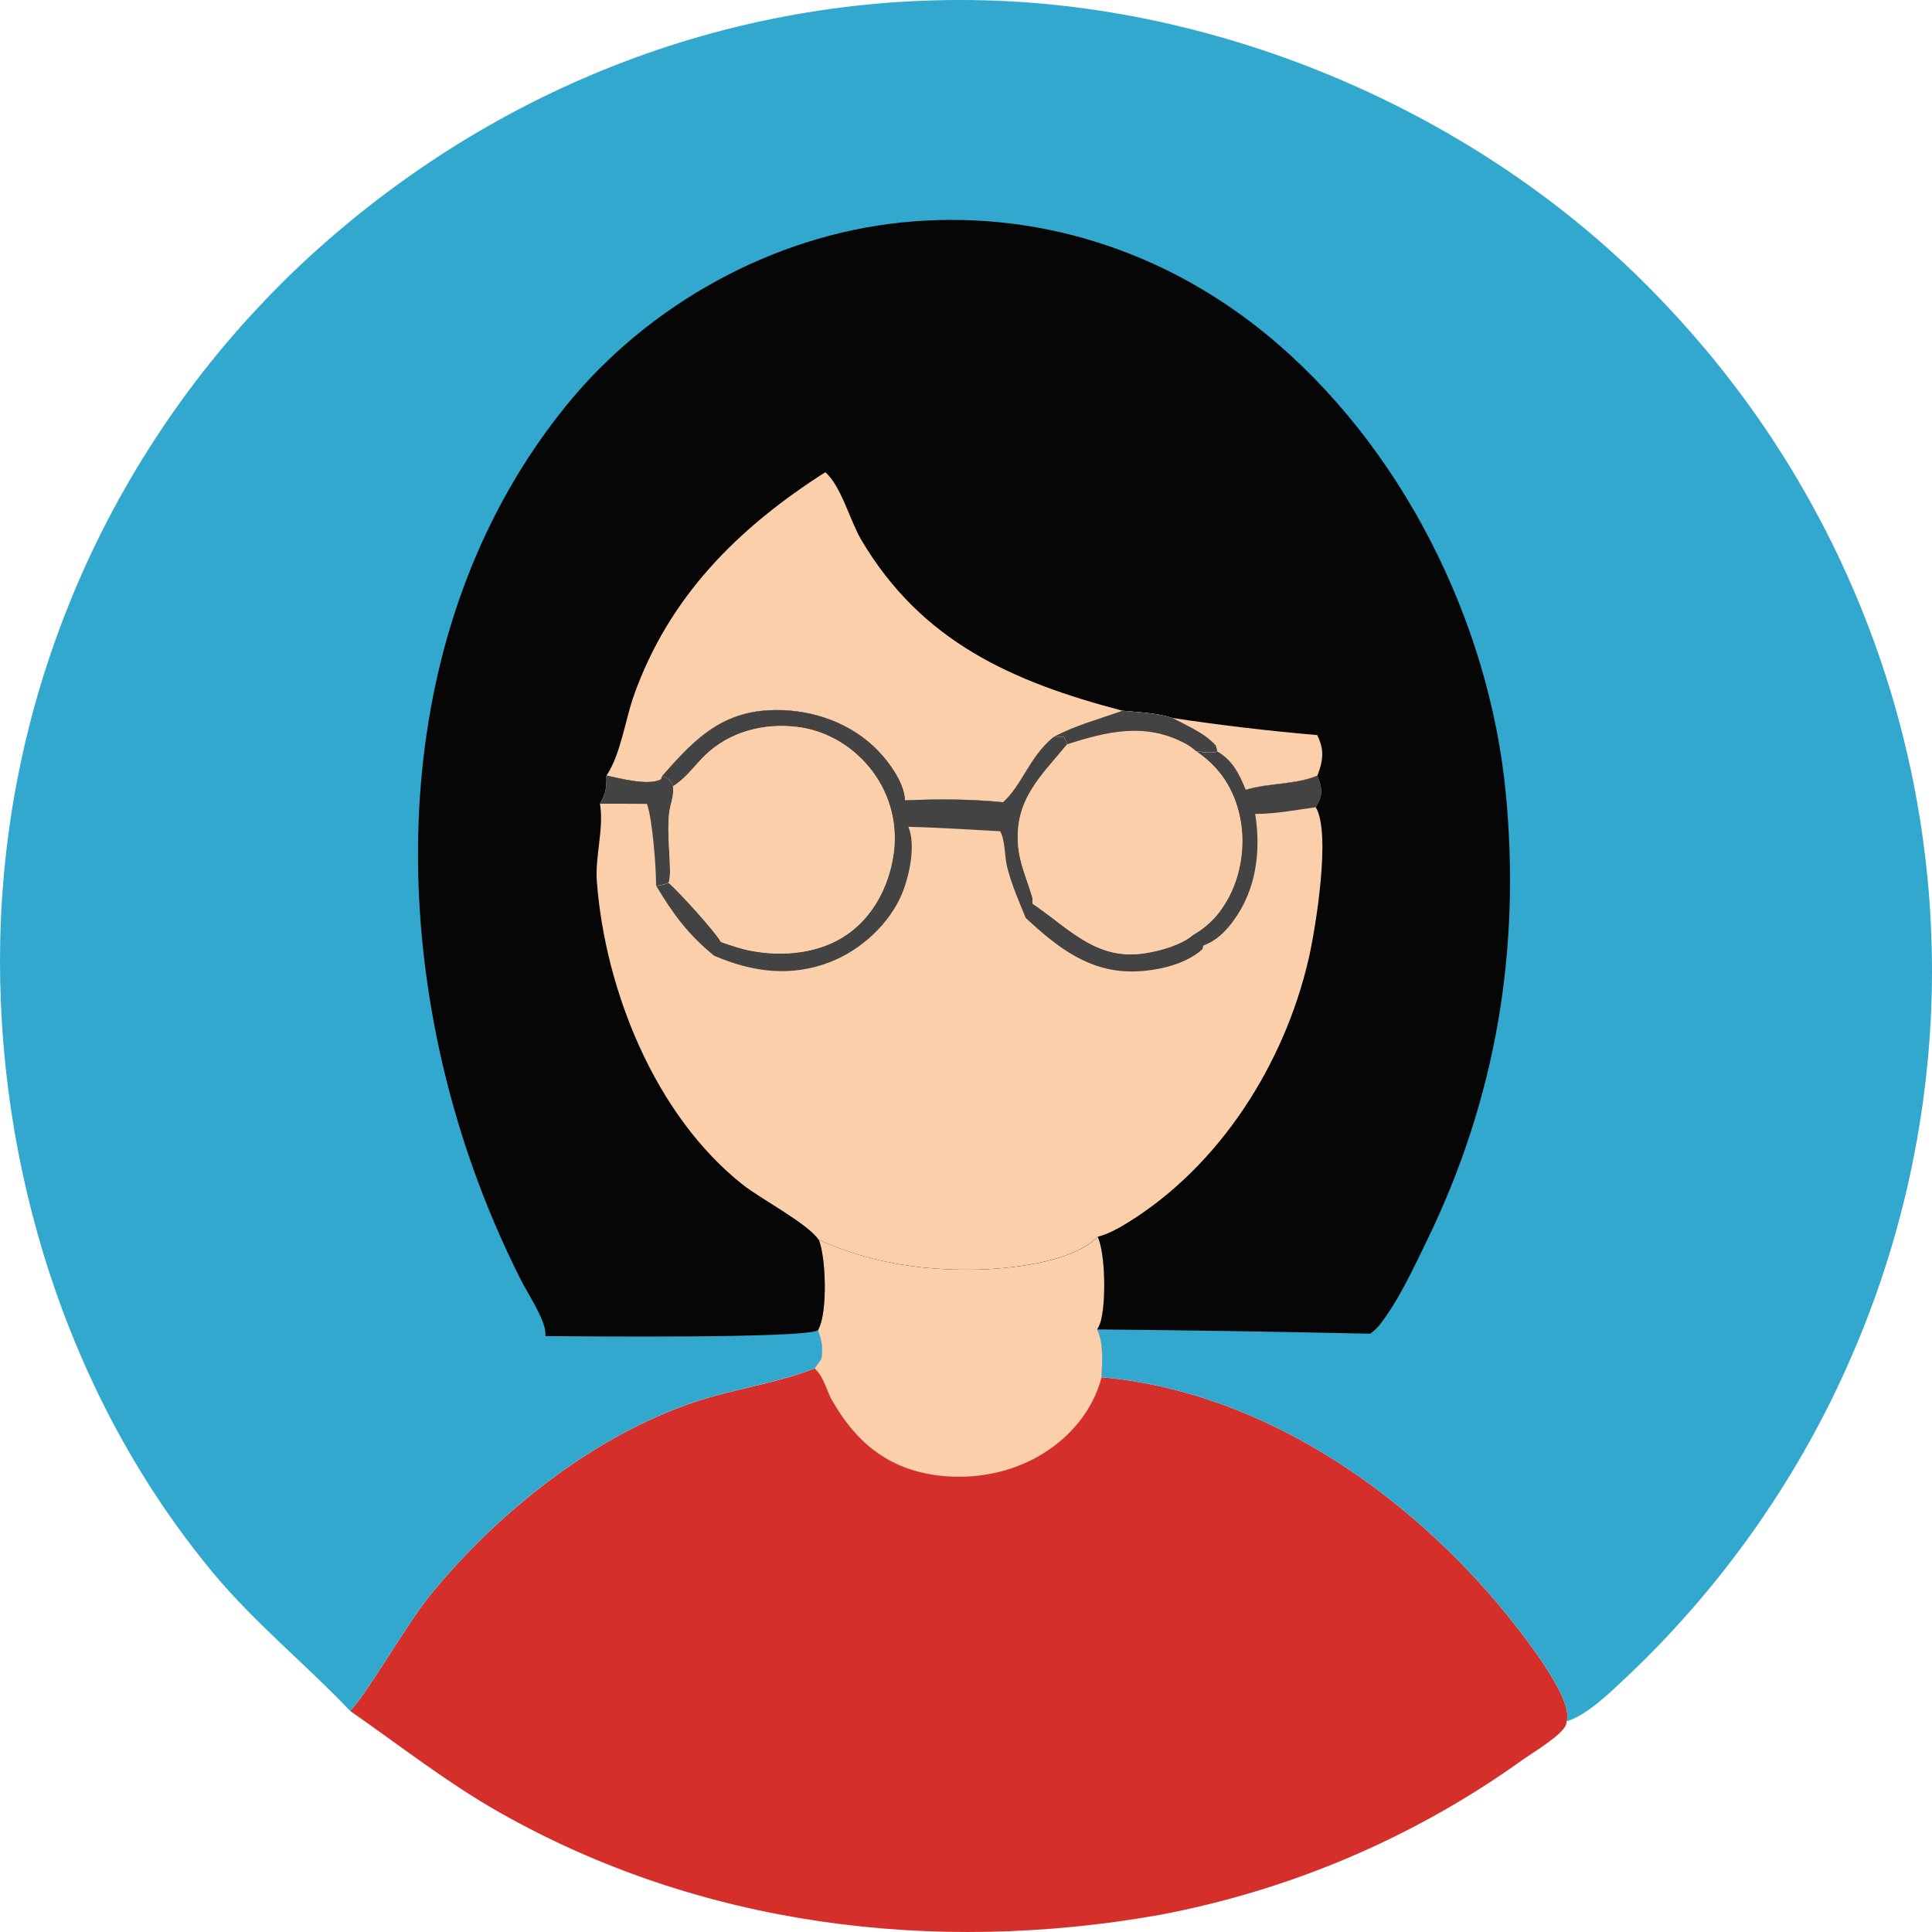 <svg width="80" height="80" viewBox="0 0 80 80" fill="none" xmlns="http://www.w3.org/2000/svg">
<path d="M33.904 51.335C35.931 52.248 38.031 52.599 40.254 52.574C41.712 52.557 44.368 52.305 45.456 51.211C45.785 51.952 45.805 54.021 45.56 54.785C45.526 54.876 45.485 54.965 45.436 55.049C45.715 55.668 45.632 56.367 45.618 57.029C52.066 57.596 57.928 61.574 62.003 66.385C62.713 67.225 64.981 70.018 64.902 71.121C64.898 71.173 64.885 71.225 64.876 71.277C64.868 71.331 64.856 71.384 64.839 71.436C64.649 71.872 63.466 72.575 63.059 72.862C62.499 73.265 61.929 73.651 61.347 74.021C60.766 74.391 60.175 74.746 59.573 75.085C58.972 75.423 58.362 75.744 57.743 76.049C57.125 76.354 56.498 76.642 55.863 76.913C55.228 77.183 54.586 77.436 53.938 77.672C53.289 77.908 52.634 78.125 51.972 78.324C51.312 78.524 50.646 78.706 49.974 78.869C49.303 79.033 48.628 79.178 47.95 79.304C38.645 80.942 28.992 79.752 20.707 75.061C18.526 73.829 16.551 72.272 14.496 70.845C15.165 70.188 16.834 67.256 17.79 66.08C20.555 62.678 24.509 59.496 28.716 58.07C30.294 57.535 32.001 57.307 33.547 56.735L33.737 56.662L34.011 56.266C34.088 55.804 34.028 55.522 33.871 55.084C33.895 55.029 33.922 54.974 33.944 54.918C34.251 54.159 34.201 52.093 33.904 51.335Z" fill="#D52F2C"/>
<path d="M33.902 51.335C35.929 52.248 38.028 52.599 40.252 52.574C41.71 52.557 44.366 52.305 45.453 51.211C45.783 51.952 45.802 54.021 45.557 54.785C45.524 54.876 45.482 54.965 45.434 55.049C45.712 55.668 45.63 56.367 45.616 57.029C45.313 58.159 44.642 59.103 43.718 59.823C42.332 60.906 40.496 61.323 38.759 61.085C36.748 60.809 35.429 59.703 34.455 57.986C34.24 57.609 34.133 57.118 33.853 56.79C33.815 56.746 33.775 56.705 33.734 56.662L34.008 56.266C34.085 55.804 34.025 55.522 33.868 55.084C33.892 55.029 33.919 54.974 33.941 54.918C34.249 54.159 34.199 52.093 33.902 51.335Z" fill="#FACFA9"/>
<path d="M14.496 70.844L14.423 70.767C12.583 68.843 10.532 67.186 8.817 65.12C2.793 57.87 -0.194 48.248 0.01 38.913C0.017 38.588 0.028 38.263 0.042 37.938C0.057 37.613 0.077 37.288 0.101 36.964C0.124 36.64 0.151 36.316 0.182 35.992C0.213 35.669 0.248 35.345 0.287 35.022C0.326 34.7 0.369 34.377 0.416 34.055C0.462 33.733 0.513 33.411 0.568 33.092C0.623 32.771 0.682 32.451 0.746 32.132C0.809 31.813 0.876 31.495 0.946 31.177C1.017 30.86 1.091 30.543 1.17 30.227C1.248 29.912 1.331 29.597 1.417 29.283C1.503 28.97 1.593 28.657 1.687 28.344C1.781 28.031 1.88 27.721 1.983 27.413C2.085 27.104 2.19 26.796 2.3 26.489C2.409 26.183 2.522 25.878 2.638 25.574C2.757 25.27 2.877 24.968 3 24.667C3.124 24.367 3.252 24.067 3.385 23.77C3.517 23.471 3.652 23.175 3.791 22.881C3.931 22.587 4.073 22.294 4.22 22.001C4.366 21.71 4.516 21.421 4.67 21.134C4.824 20.846 4.981 20.561 5.143 20.278C5.304 19.994 5.468 19.713 5.635 19.433C5.802 19.154 5.973 18.877 6.149 18.601C6.323 18.327 6.5 18.054 6.681 17.782C6.861 17.51 7.046 17.241 7.235 16.976C7.422 16.71 7.613 16.445 7.808 16.184C8.002 15.922 8.199 15.662 8.399 15.406C8.6 15.149 8.804 14.894 9.011 14.643C9.218 14.391 9.429 14.142 9.642 13.895C9.855 13.647 10.072 13.403 10.293 13.162C10.514 12.921 10.736 12.682 10.96 12.445C11.185 12.21 11.413 11.977 11.644 11.745C11.876 11.513 12.11 11.285 12.346 11.062C20.024 3.811 30.094 -0.254 40.738 0.012C51.058 0.27 61.577 4.891 68.701 12.334C68.932 12.574 69.16 12.816 69.386 13.061C69.611 13.306 69.834 13.554 70.053 13.805C70.272 14.055 70.489 14.308 70.704 14.565C70.918 14.821 71.128 15.079 71.333 15.339C71.539 15.601 71.742 15.864 71.942 16.13C72.143 16.396 72.34 16.664 72.534 16.935C72.728 17.206 72.917 17.479 73.103 17.754C73.29 18.029 73.473 18.307 73.652 18.587C73.832 18.867 74.008 19.149 74.181 19.433C74.353 19.718 74.522 20.004 74.687 20.292C74.853 20.581 75.014 20.871 75.173 21.164C75.331 21.456 75.485 21.75 75.636 22.044C75.787 22.341 75.934 22.639 76.078 22.938C76.221 23.238 76.361 23.539 76.496 23.842C76.632 24.146 76.764 24.451 76.893 24.756C77.021 25.062 77.145 25.37 77.266 25.68C77.387 25.99 77.504 26.301 77.617 26.613C77.73 26.926 77.838 27.239 77.944 27.553C78.049 27.868 78.15 28.184 78.247 28.501C78.345 28.819 78.438 29.137 78.527 29.457C78.617 29.777 78.702 30.098 78.783 30.42C78.863 30.742 78.941 31.065 79.014 31.388C79.088 31.712 79.157 32.036 79.223 32.362C79.288 32.688 79.349 33.014 79.405 33.34C79.463 33.667 79.516 33.995 79.565 34.323C79.614 34.651 79.658 34.98 79.699 35.309C79.739 35.638 79.775 35.968 79.809 36.299C79.842 36.629 79.871 36.96 79.894 37.29C79.919 37.621 79.939 37.953 79.953 38.284C79.968 38.615 79.98 38.946 79.989 39.278C79.997 39.61 80.001 39.942 80 40.273C79.999 40.605 79.995 40.937 79.986 41.271C79.977 41.6 79.963 41.929 79.946 42.259C79.929 42.588 79.907 42.916 79.882 43.245C79.857 43.574 79.827 43.902 79.793 44.229C79.76 44.557 79.722 44.884 79.68 45.212C79.641 45.538 79.596 45.865 79.544 46.191C79.493 46.517 79.439 46.842 79.384 47.166C79.326 47.49 79.264 47.814 79.198 48.137C79.133 48.461 79.063 48.783 78.99 49.104C78.916 49.425 78.839 49.746 78.757 50.065C78.675 50.385 78.59 50.703 78.502 51.02C78.412 51.337 78.319 51.654 78.222 51.969C78.124 52.285 78.024 52.598 77.92 52.908C77.815 53.222 77.706 53.533 77.594 53.843C77.481 54.152 77.365 54.461 77.245 54.768C77.127 55.076 77.003 55.382 76.874 55.686C76.744 55.99 76.613 56.293 76.48 56.594C76.345 56.895 76.207 57.194 76.066 57.492C75.926 57.789 75.779 58.086 75.628 58.38C75.479 58.674 75.326 58.966 75.169 59.256C75.012 59.547 74.852 59.835 74.688 60.122C74.523 60.409 74.356 60.693 74.185 60.976C74.015 61.258 73.84 61.539 73.662 61.817C73.484 62.095 73.303 62.371 73.118 62.645C72.934 62.919 72.746 63.191 72.555 63.46C72.364 63.729 72.169 63.996 71.971 64.261C71.772 64.526 71.571 64.788 71.367 65.047C71.163 65.307 70.956 65.565 70.745 65.819C70.534 66.074 70.32 66.326 70.104 66.576C69.887 66.826 69.667 67.072 69.444 67.316C69.222 67.56 68.996 67.802 68.766 68.041C68.538 68.28 68.306 68.516 68.071 68.749C67.836 68.981 67.596 69.214 67.35 69.446C66.699 70.056 65.724 71.019 64.874 71.276C64.883 71.224 64.896 71.173 64.9 71.12C64.982 70.017 62.716 67.225 62.002 66.385C57.926 61.571 52.065 57.596 45.617 57.029C45.631 56.366 45.714 55.667 45.435 55.048C45.483 54.964 45.525 54.875 45.559 54.784C45.803 54.021 45.784 51.952 45.454 51.21C44.367 52.304 41.711 52.556 40.253 52.573C38.029 52.598 35.93 52.247 33.903 51.335C34.199 52.092 34.25 54.158 33.945 54.916C33.922 54.974 33.896 55.026 33.871 55.081C34.029 55.519 34.088 55.801 34.012 56.264L33.738 56.66L33.548 56.732C32.001 57.303 30.295 57.533 28.716 58.068C24.509 59.493 20.554 62.675 17.791 66.078C16.835 67.256 15.165 70.187 14.496 70.844Z" fill="#33A8CF"/>
<path d="M22.587 55.325C22.587 55.274 22.587 55.222 22.582 55.171C22.546 54.596 21.845 53.545 21.562 52.986C20.8 51.476 20.135 49.919 19.572 48.325C15.923 38.028 16.319 25.543 23.476 16.758C26.848 12.618 31.965 9.768 37.312 9.214C42.813 8.644 48.137 10.341 52.389 13.805C58.004 18.38 61.666 25.709 62.351 32.839C62.975 39.334 61.952 45.479 59.087 51.368C58.531 52.51 57.904 53.873 57.12 54.872C57.008 55.007 56.877 55.127 56.732 55.227C52.968 55.142 49.203 55.083 45.438 55.048C45.486 54.963 45.527 54.875 45.561 54.784C45.806 54.02 45.786 51.951 45.457 51.209C44.369 52.304 41.713 52.556 40.255 52.572C38.032 52.597 35.932 52.247 33.905 51.334C34.201 52.091 34.253 54.158 33.947 54.915C33.925 54.974 33.898 55.025 33.874 55.081C33.338 55.432 23.976 55.333 22.587 55.325Z" fill="#060607"/>
<path d="M48.531 29.727C50.528 30.028 52.532 30.266 54.544 30.439C54.789 30.932 54.812 31.337 54.64 31.864C54.614 31.947 54.581 32.03 54.552 32.112C53.654 32.494 52.529 32.411 51.578 32.703C51.315 32.057 51.033 31.479 50.405 31.118L50.345 30.879C49.883 30.354 49.148 30.05 48.531 29.727Z" fill="#FACFA9"/>
<path d="M34.175 19.553C34.838 20.134 35.195 21.561 35.661 22.35C38.154 26.572 41.919 28.234 46.486 29.43C45.499 29.782 44.55 30.024 43.617 30.526C42.611 31.357 42.353 32.463 41.535 33.221C40.188 33.083 38.82 33.086 37.468 33.142C37.447 32.368 36.71 31.404 36.148 30.885C34.998 29.82 33.389 29.329 31.835 29.411C29.872 29.515 28.785 30.585 27.547 31.985L27.428 32.122L27.378 32.269C26.857 32.55 25.695 32.235 25.113 32.114C25.701 31.243 25.887 29.819 26.242 28.813C27.694 24.71 30.565 21.854 34.175 19.553Z" fill="#FACFA9"/>
<path d="M27.423 32.122L27.542 31.985C28.78 30.585 29.867 29.515 31.83 29.411C33.383 29.329 34.993 29.822 36.143 30.885C36.705 31.404 37.445 32.368 37.463 33.142C38.815 33.083 40.184 33.083 41.53 33.221C42.348 32.465 42.604 31.357 43.612 30.525C44.545 30.023 45.493 29.784 46.481 29.429C47.16 29.494 47.876 29.518 48.526 29.723C49.143 30.046 49.878 30.351 50.342 30.878L50.401 31.117C51.03 31.475 51.312 32.056 51.574 32.702C52.525 32.408 53.651 32.493 54.548 32.111C54.71 32.59 54.809 32.822 54.553 33.297C54.531 33.339 54.503 33.379 54.478 33.42C55.132 34.456 54.473 38.476 54.183 39.725C53.18 44.047 50.527 48.258 46.7 50.625C46.315 50.864 45.893 51.098 45.451 51.212C44.363 52.306 41.707 52.558 40.249 52.574C38.026 52.599 35.926 52.249 33.899 51.336C33.456 50.669 31.486 49.634 30.755 49.055C27.122 46.178 25.059 41.005 24.715 36.511C24.635 35.465 24.994 34.401 24.856 33.371C24.852 33.341 24.847 33.312 24.842 33.282C25.084 32.863 25.126 32.596 25.108 32.116C25.69 32.237 26.851 32.552 27.372 32.271L27.423 32.122Z" fill="#FACFA9"/>
<path d="M25.109 32.113C25.691 32.234 26.852 32.55 27.374 32.268L27.424 32.121C27.709 32.275 27.759 32.259 27.868 32.555C27.894 32.854 27.853 33.04 27.775 33.329C27.517 34.288 27.878 36.057 27.688 36.555C27.52 36.616 27.346 36.657 27.168 36.679C27.168 35.916 27.022 33.95 26.79 33.287C26.139 33.277 25.492 33.281 24.844 33.279C25.086 32.861 25.128 32.593 25.109 32.113Z" fill="#434343"/>
<path d="M27.431 32.122L27.55 31.985C28.788 30.585 29.875 29.515 31.838 29.411C33.391 29.329 35.001 29.822 36.151 30.885C36.713 31.404 37.453 32.368 37.471 33.142C38.823 33.083 40.192 33.083 41.538 33.221C42.356 32.465 42.612 31.357 43.62 30.525L44.062 30.514L44.2 30.819C43.09 32.159 41.994 33.13 42.165 35.046C42.227 35.75 42.526 36.411 42.727 37.083C42.78 37.259 42.762 37.2 42.756 37.42L42.92 37.532C44.352 38.533 45.472 39.792 47.443 39.469C48.082 39.364 48.913 39.133 49.411 38.711C49.906 38.429 50.327 38.035 50.64 37.561C51.355 36.507 51.6 35.102 51.35 33.862C51.117 32.706 50.522 31.773 49.533 31.115C49.804 31.137 50.151 31.214 50.407 31.123C51.036 31.482 51.317 32.062 51.58 32.708C52.531 32.415 53.657 32.499 54.554 32.117C54.715 32.596 54.814 32.828 54.559 33.303C54.536 33.346 54.509 33.385 54.484 33.426C53.659 33.539 52.807 33.704 51.974 33.703C52.219 35.237 52.021 36.831 51.081 38.117C50.748 38.572 50.374 38.954 49.832 39.149L49.786 39.31C49.088 39.938 47.928 40.196 47.006 40.224C45.113 40.283 43.779 39.222 42.472 38.009C42.186 37.297 41.88 36.624 41.698 35.876C41.597 35.461 41.62 34.761 41.413 34.42C40.149 34.355 38.879 34.264 37.615 34.237C37.928 34.975 37.658 36.262 37.355 36.996C36.833 38.254 35.659 39.33 34.397 39.827C32.747 40.473 31.158 40.253 29.573 39.576C28.512 38.715 27.873 37.857 27.176 36.687C27.353 36.666 27.527 36.624 27.695 36.563C28.087 36.889 29.654 38.613 29.856 39.007C30.27 39.151 30.684 39.294 31.112 39.375C32.442 39.626 33.943 39.483 35.075 38.699C36.157 37.949 36.79 36.725 36.991 35.451C37.09 34.843 37.067 34.222 36.922 33.624C36.777 33.026 36.513 32.462 36.147 31.966C35.407 30.968 34.293 30.269 33.048 30.109C31.646 29.928 30.211 30.296 29.193 31.289C28.808 31.664 28.471 32.139 28.034 32.453C27.981 32.49 27.928 32.527 27.875 32.564C27.766 32.26 27.716 32.275 27.431 32.122Z" fill="#434343"/>
<path d="M27.865 32.558C27.919 32.521 27.972 32.485 28.024 32.447C28.461 32.133 28.798 31.658 29.183 31.283C30.202 30.291 31.637 29.922 33.038 30.103C34.284 30.264 35.398 30.962 36.137 31.96C36.504 32.456 36.767 33.02 36.912 33.618C37.057 34.217 37.081 34.838 36.981 35.445C36.782 36.719 36.148 37.943 35.065 38.693C33.932 39.477 32.432 39.62 31.102 39.369C30.673 39.288 30.258 39.145 29.846 39.002C29.645 38.608 28.078 36.883 27.685 36.558C27.875 36.059 27.515 34.29 27.773 33.332C27.851 33.042 27.892 32.856 27.865 32.558Z" fill="#FACFA9"/>
<path d="M46.48 29.43C47.159 29.495 47.875 29.518 48.525 29.723C49.142 30.047 49.877 30.351 50.341 30.878L50.4 31.117C50.145 31.208 49.798 31.13 49.526 31.109C50.514 31.767 51.11 32.7 51.343 33.856C51.593 35.096 51.348 36.502 50.633 37.555C50.321 38.029 49.9 38.423 49.404 38.705C48.906 39.127 48.076 39.358 47.436 39.463C45.465 39.787 44.346 38.529 42.914 37.526L42.75 37.414C42.756 37.196 42.773 37.254 42.72 37.077C42.519 36.405 42.221 35.742 42.158 35.04C41.987 33.125 43.084 32.154 44.194 30.813L44.056 30.508L43.614 30.519C44.544 30.024 45.493 29.784 46.48 29.43Z" fill="#FACFA9"/>
<path d="M46.484 29.43C47.163 29.495 47.879 29.518 48.53 29.723C49.147 30.047 49.882 30.351 50.346 30.878L50.405 31.117C50.149 31.208 49.802 31.13 49.531 31.109C49.374 30.965 49.198 30.844 49.007 30.751C47.394 29.919 45.844 30.288 44.197 30.817L44.06 30.512L43.617 30.523C44.548 30.024 45.497 29.784 46.484 29.43Z" fill="#434343"/>
</svg>
